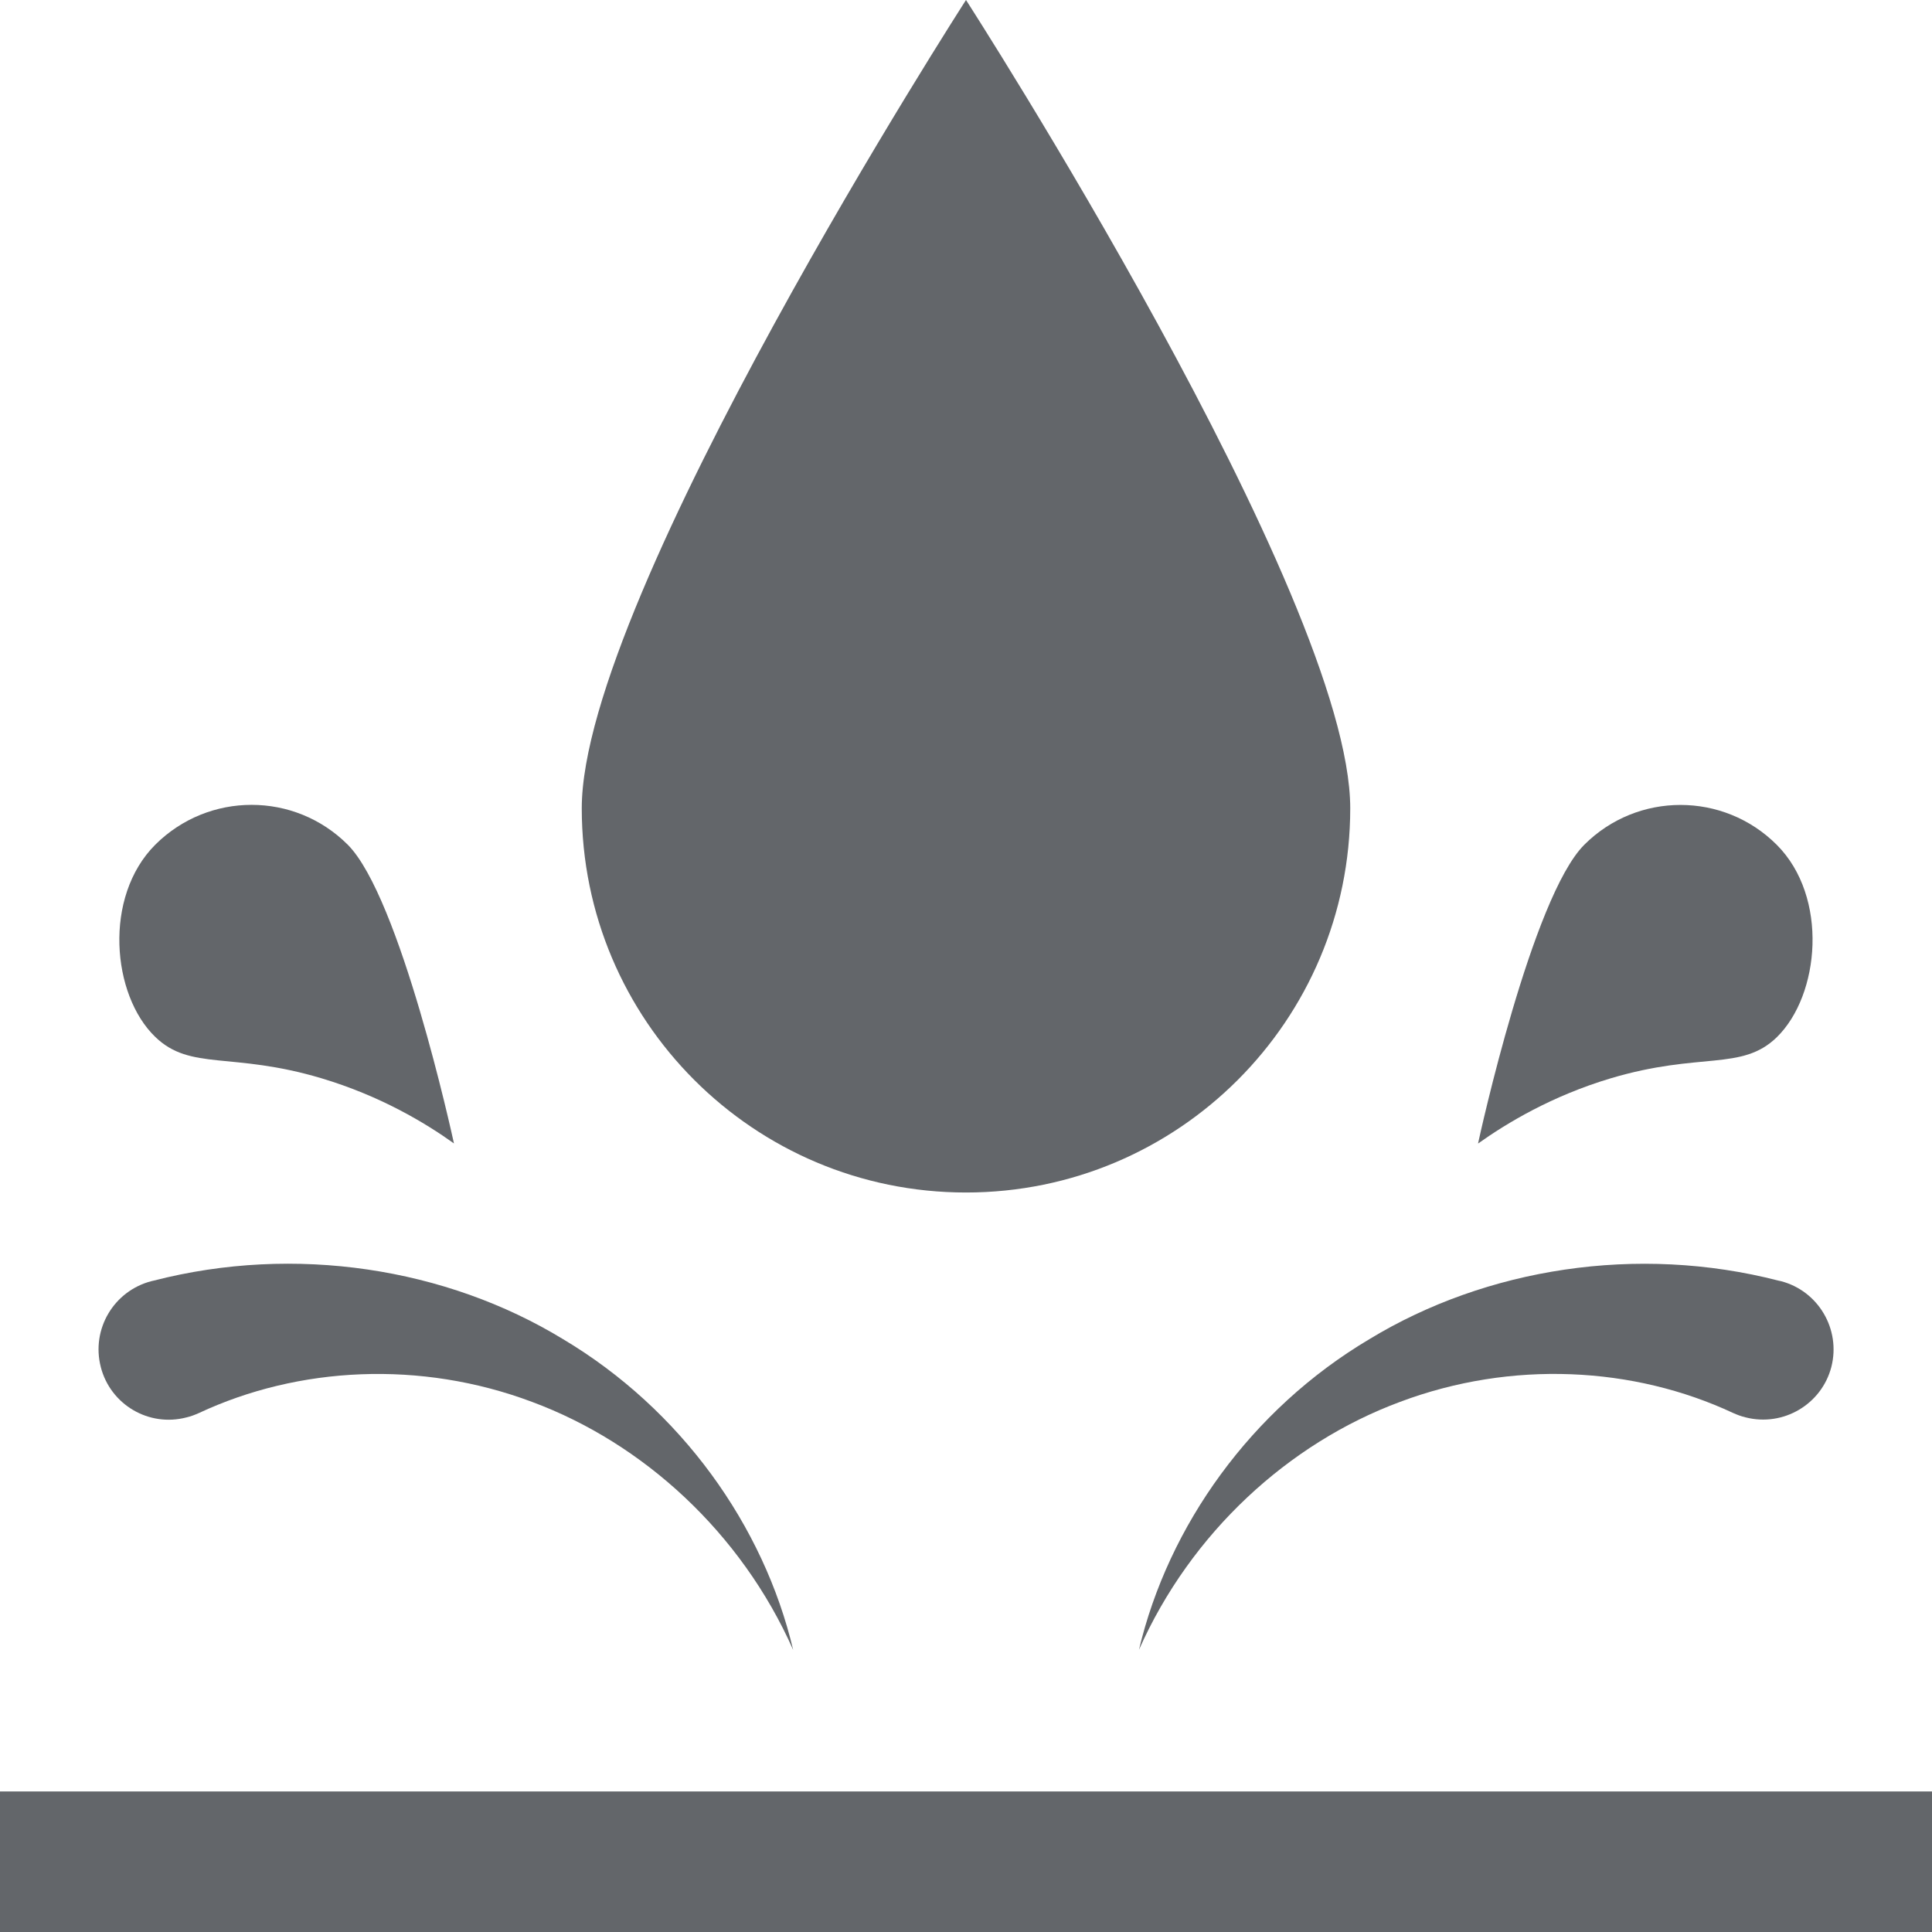 <svg width="67" height="67" viewBox="0 0 67 67" fill="none" xmlns="http://www.w3.org/2000/svg">
<path d="M0 62.126H67V67H0V62.126Z" fill="#63666A"/>
<path d="M20.175 28.03C20.175 35.391 26.139 41.355 33.5 41.355C40.861 41.355 46.825 35.391 46.825 28.03C46.825 20.679 33.5 0 33.5 0C33.5 0 20.175 20.679 20.175 28.03Z" fill="#63666A"/>
<path d="M11.146 37.393C13.191 38.005 14.738 38.934 15.743 39.653C15.684 39.379 13.875 31.112 12.059 29.293C10.217 27.451 7.234 27.451 5.385 29.293C3.576 31.102 3.877 34.511 5.385 35.96C6.609 37.144 8.032 36.464 11.146 37.393Z" fill="#63666A"/>
<path d="M3.494 47.404C3.828 48.71 5.159 49.498 6.468 49.154C6.612 49.122 6.762 49.063 6.896 49.004C10.348 47.388 14.584 47.162 18.455 48.618C22.315 50.051 25.708 53.159 27.507 57.219C26.487 52.907 23.614 48.877 19.525 46.44C15.472 43.97 10.237 43.148 5.33 44.411L5.255 44.428C3.946 44.765 3.158 46.096 3.495 47.405L3.494 47.404Z" fill="#63666A"/>
<path d="M61.615 29.296C59.773 27.454 56.783 27.454 54.941 29.296C53.132 31.105 51.316 39.379 51.257 39.657C52.262 38.943 53.812 38.008 55.854 37.396C58.968 36.467 60.395 37.154 61.615 35.973C63.113 34.514 63.424 31.105 61.615 29.296Z" fill="#63666A"/>
<path d="M39.496 57.218C41.296 53.155 44.688 50.05 48.549 48.617C52.419 47.161 56.656 47.387 60.107 49.003C60.242 49.062 60.392 49.121 60.536 49.153C61.841 49.487 63.173 48.702 63.51 47.403C63.843 46.098 63.058 44.766 61.76 44.429L61.684 44.413C56.777 43.147 51.543 43.978 47.489 46.441C43.39 48.875 40.518 52.906 39.497 57.218L39.496 57.218Z" fill="#63666A"/>
</svg>
